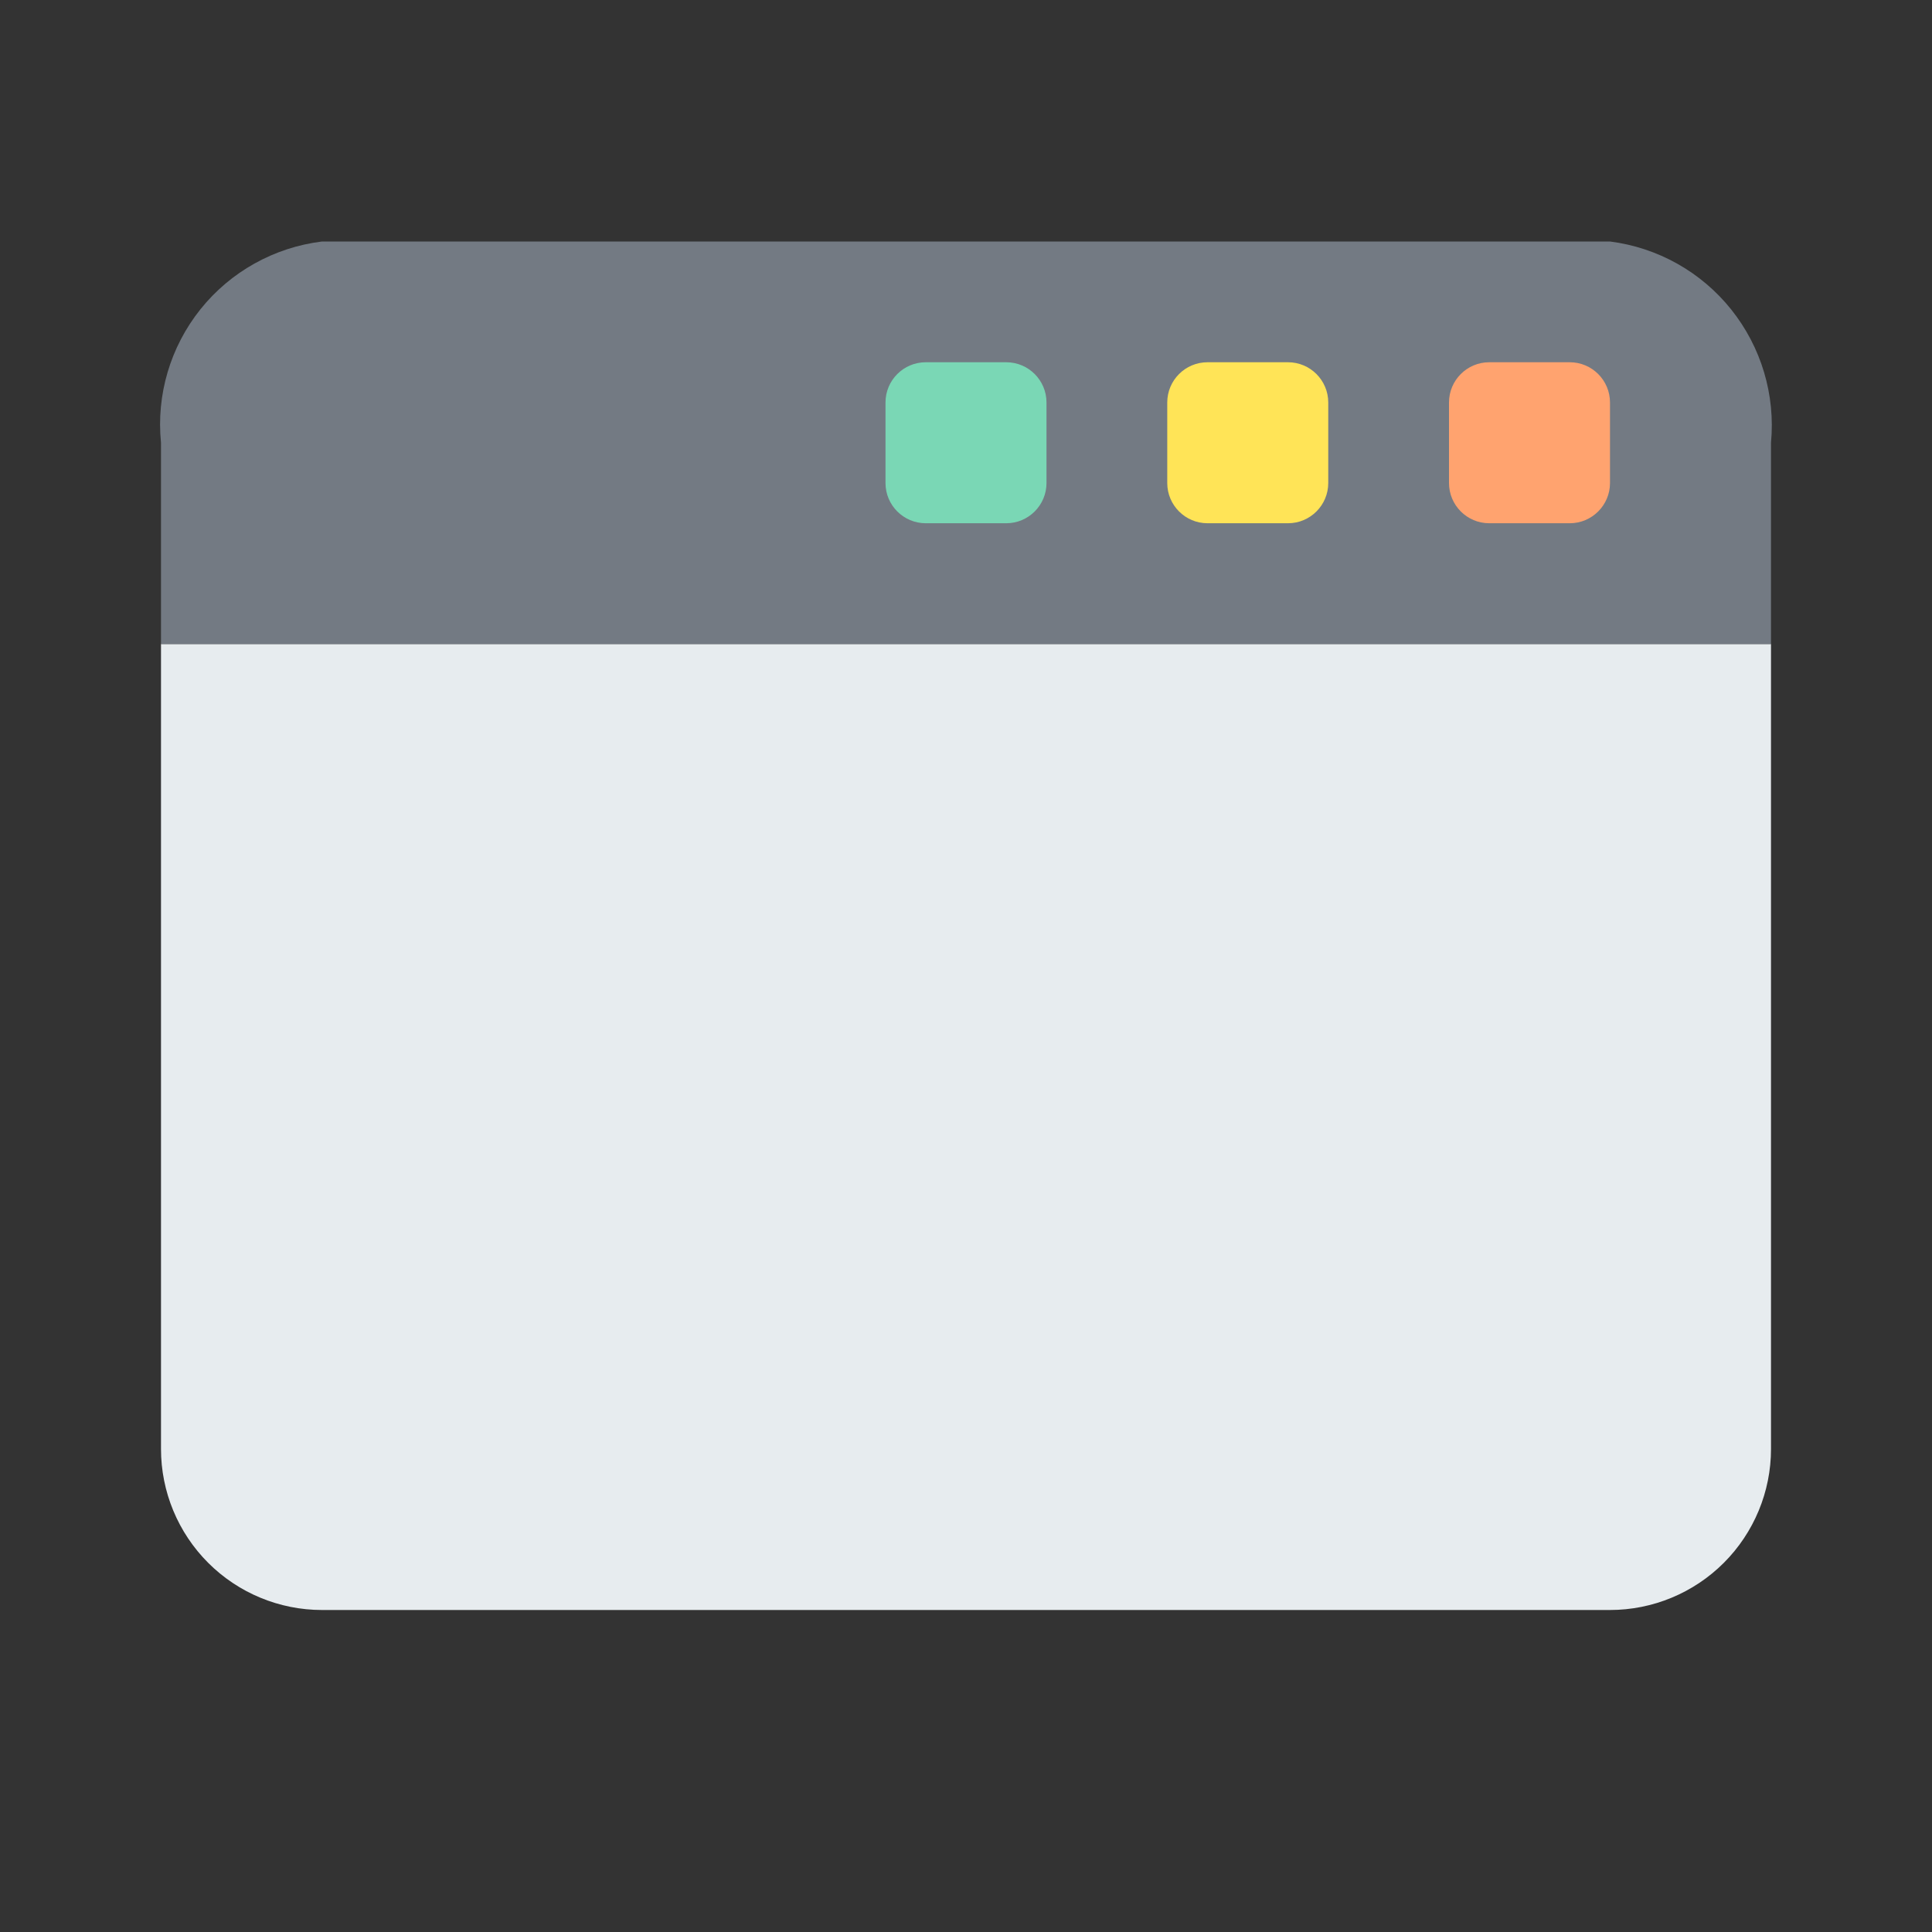 <svg width="24" height="24" viewBox="0 0 24 24" fill="none" xmlns="http://www.w3.org/2000/svg">
<rect x="0" y="0" width="24" height="24" fill="#333333" stroke="none"/>
<path d="M2 18C2 18.53 2.211 19.039 2.586 19.414C2.961 19.789 3.47 20 4 20H20C20.53 20 21.039 19.789 21.414 19.414C21.789 19.039 22 18.53 22 18V8H2V18Z" fill="#E7ECEF"/>
<path d="M20 3H4C3.406 3.073 2.864 3.375 2.49 3.842C2.116 4.31 1.94 4.905 2 5.5V8H22V5.5C22.056 4.905 21.879 4.312 21.506 3.845C21.133 3.378 20.592 3.075 20 3Z" fill="#737A83"/>
<path d="M16 4.5H15C14.724 4.5 14.5 4.724 14.5 5V6C14.5 6.276 14.724 6.5 15 6.5H16C16.276 6.5 16.5 6.276 16.5 6V5C16.5 4.724 16.276 4.5 16 4.5Z" fill="#FFE457"/>
<path d="M12.5 4.5H11.5C11.224 4.5 11 4.724 11 5V6C11 6.276 11.224 6.5 11.5 6.5H12.5C12.776 6.5 13 6.276 13 6V5C13 4.724 12.776 4.5 12.5 4.5Z" fill="#7AD7B5"/>
<path d="M19.5 4.5H18.5C18.224 4.5 18 4.724 18 5V6C18 6.276 18.224 6.5 18.5 6.5H19.5C19.776 6.5 20 6.276 20 6V5C20 4.724 19.776 4.5 19.5 4.5Z" fill="#FFA36F"/>
</svg>
